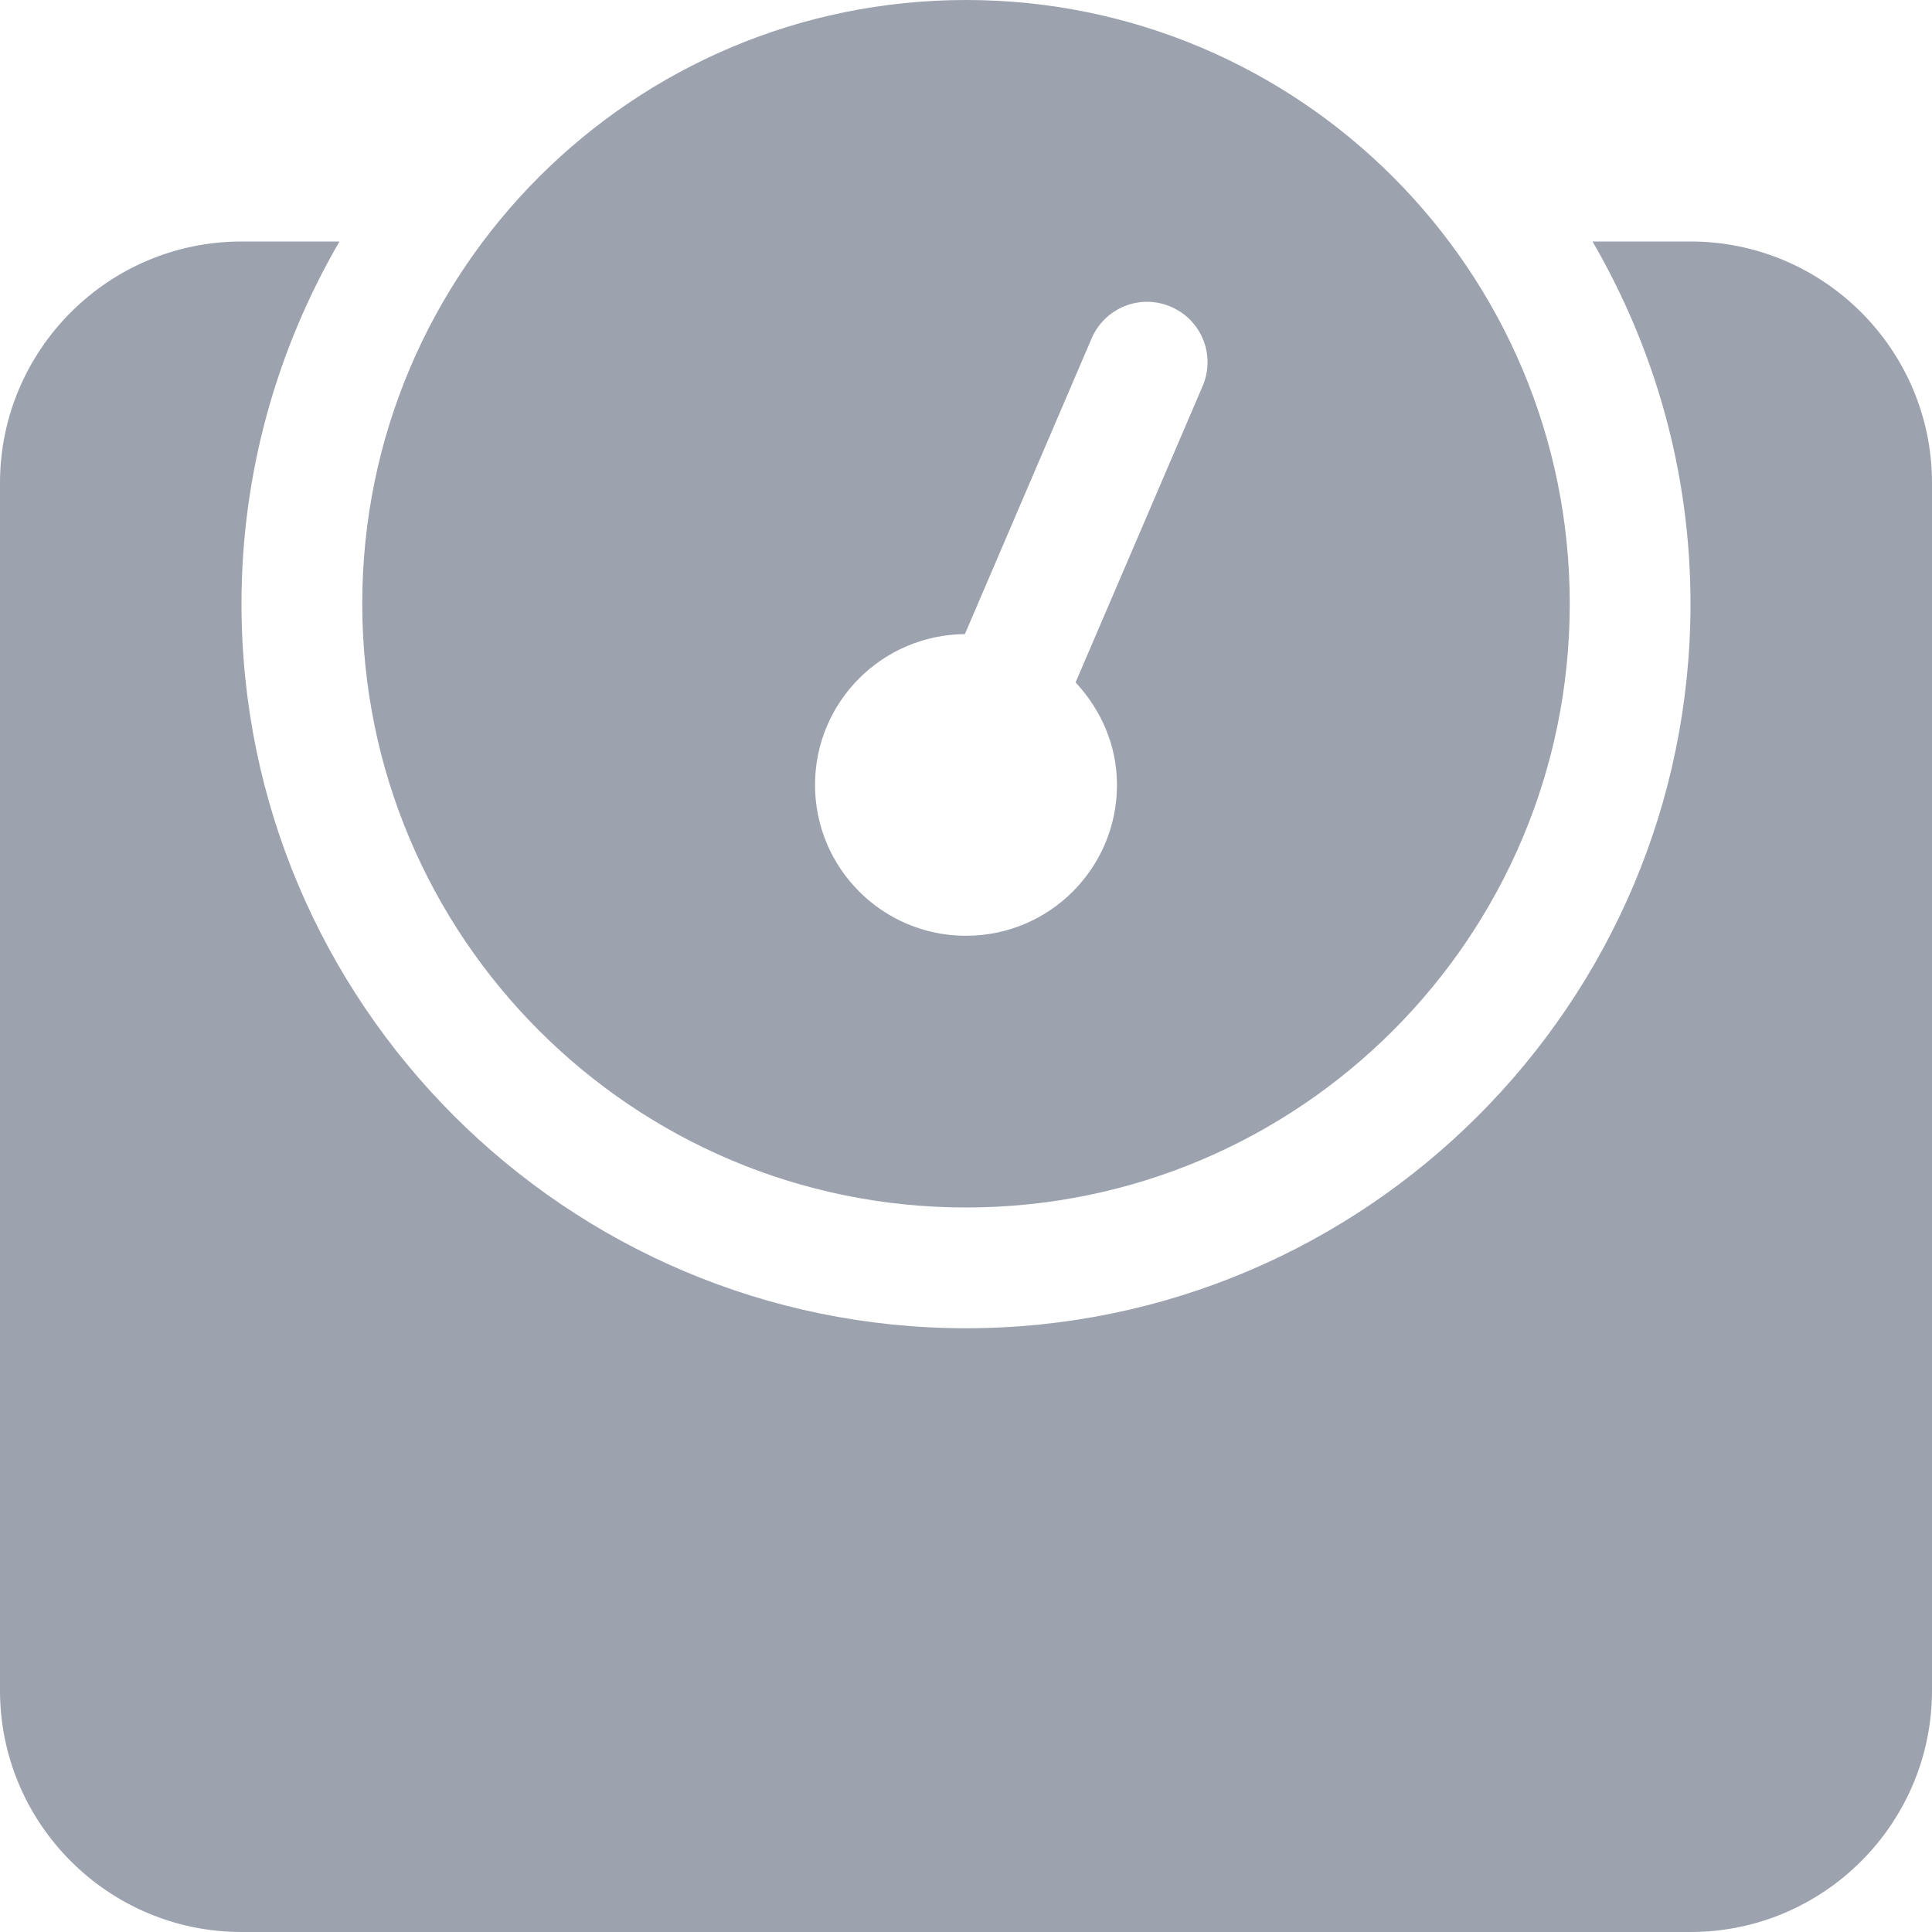 <svg width="14" height="14" viewBox="0 0 14 14" fill="none" xmlns="http://www.w3.org/2000/svg">
<g clip-path="url(#clip0_171_3113)">
<path d="M12.25 1.75H11.54C11.989 2.523 12.25 3.418 12.25 4.375C12.25 7.27 9.895 9.625 7 9.625C4.105 9.625 1.75 7.27 1.75 4.375C1.75 3.418 2.011 2.523 2.46 1.75H1.75C0.785 1.75 0 2.535 0 3.5V12.25C0 13.215 0.785 14 1.75 14H12.25C13.215 14 14 13.215 14 12.25V3.5C14 2.535 13.215 1.75 12.25 1.75ZM7 8.75C9.416 8.75 11.375 6.791 11.375 4.375C11.375 1.959 9.416 0 7 0C4.584 0 2.625 1.959 2.625 4.375C2.625 6.791 4.584 8.75 7 8.75ZM6.992 4.595L7.91 2.453C8.006 2.229 8.264 2.127 8.485 2.223C8.707 2.318 8.81 2.575 8.715 2.797L7.794 4.945C7.977 5.141 8.094 5.399 8.094 5.688C8.094 6.292 7.604 6.781 7 6.781C6.396 6.781 5.906 6.292 5.906 5.688C5.906 5.086 6.392 4.6 6.992 4.595Z" fill="#9CA3AF"/>
</g>
<defs>
<clipPath id="clip0_171_3113">
<rect width="14" height="14" fill="white"/>
</clipPath>
</defs>
</svg>
